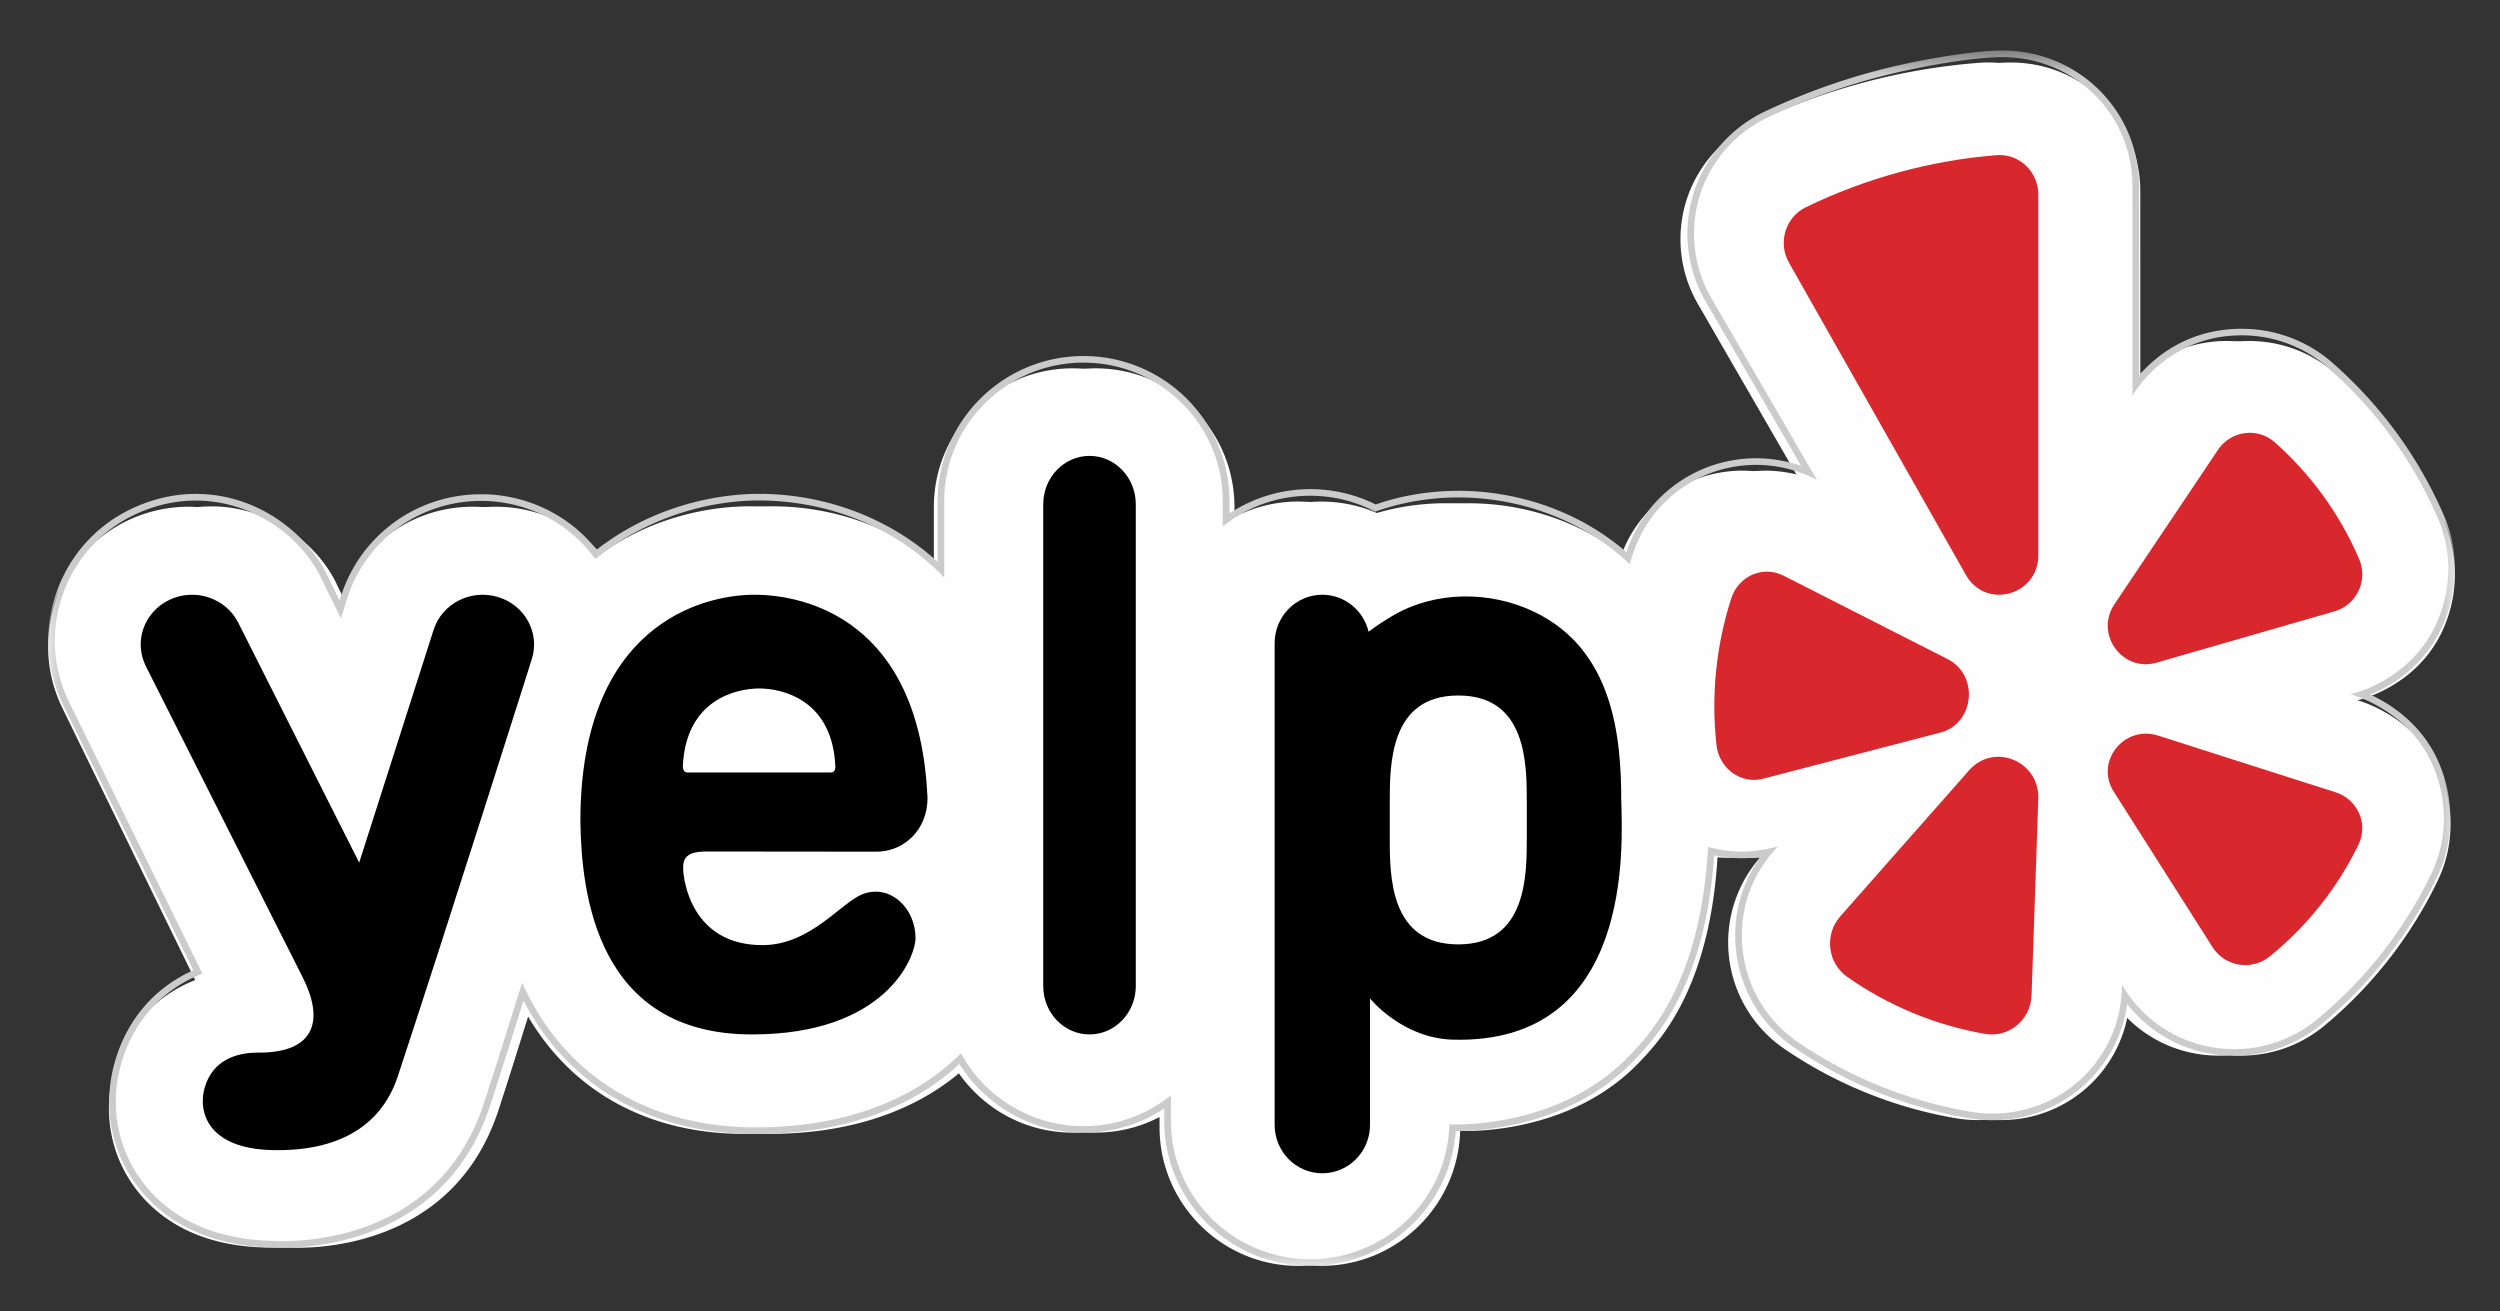 <svg xmlns="http://www.w3.org/2000/svg" role="img" xmlns:xlink="http://www.w3.org/1999/xlink" viewBox="-2.08 -1.70 108.03 56.66"><rect x="-2.08" y="-1.70" width="108.03" height="56.66" fill="#333333" stroke="none"/><title>Yelp (supporter) logo</title><defs><path id="a" d="M0 .483h104V53H0z"/></defs><g fill="none" fill-rule="evenodd"><path fill="#FEFEFE" d="M98.963 28.617l-.181-.059.184-.052c1.54-.441 2.816-1.526 3.5-2.974.685-1.451.713-3.128.074-4.601-1.086-2.506-2.678-4.695-4.73-6.505-1.018-.897-2.324-1.391-3.68-1.391-1.856 0-3.585.918-4.622 2.456l-.107.159V6.57C89.401 3.499 86.903 1 83.835 1c-.146 0-.294.006-.44.017-1.666.131-3.336.419-4.964.855-1.627.435-3.217 1.022-4.726 1.74-1.396.665-2.459 1.894-2.919 3.371-.46 1.48-.279 3.098.496 4.439l4.542 7.864-.172-.084c-.757-.369-1.601-.564-2.442-.564-2.396 0-4.519 1.524-5.28 3.791a18.034 18.034 0 0 0-.161.501c-.725-.697-1.601-1.322-2.667-1.829-1.454-.69-3.079-1.055-4.704-1.055-1.24 0-2.453.21-3.581.616-.84-.443-1.794-.689-2.798-.689-1.422 0-2.73.499-3.759 1.33v-1.097c0-3.303-2.689-5.99-5.993-5.99-3.304 0-5.993 2.687-5.993 5.99v3.324c-.329-.345-.687-.676-1.078-.987-2.593-2.057-5.44-2.364-6.908-2.364-1.213 0-4.278.252-7.027 2.534-.764-1.066-1.848-1.851-3.122-2.245-.581-.181-1.183-.271-1.79-.271-2.667 0-4.99 1.712-5.779 4.261l-.254.823-.824-1.687c-1.006-2.063-3.142-3.396-5.439-3.396-.913 0-1.83.212-2.653.613C1.947 21.519.858 22.75.332 24.277c-.526 1.528-.425 3.169.284 4.621l5.738 11.754c-1.702.664-2.965 2.028-3.492 3.876-.507 1.782-.186 3.636.884 5.088.839 1.14 2.493 2.515 5.607 2.589.119.003.239.005.357.005 5.317 0 7.644-3.093 8.66-5.689.115-.294 1.745-5.516 1.745-5.516.109.247.224.488.347.721 1.885 3.592 5.299 5.571 9.611 5.571.048 0 .093 0 .14-.001 4.376-.044 7.104-1.563 8.778-3.207 1.014 1.876 2.998 3.154 5.277 3.154 1.423 0 2.731-.499 3.759-1.33v1.097c0 3.304 2.688 5.991 5.992 5.991 3.253 0 5.907-2.602 5.991-5.833.051.001.102.001.152.001 3.904 0 6.312-1.633 7.644-3.003 2.611-2.684 3.227-6.441 3.35-8.996.468.127.959.197 1.465.197a5.562 5.562 0 0 0 1.35-.166l.186-.046-.128.142c-1.074 1.192-1.582 2.789-1.393 4.383.189 1.592 1.056 3.026 2.377 3.934 2.22 1.524 4.793 2.565 7.442 3.01.306.051.618.077.926.077 3.016 0 5.462-2.361 5.567-5.375l.007-.192.102.163c1.025 1.639 2.792 2.618 4.728 2.618 1.29 0 2.55-.453 3.546-1.275 2.071-1.709 3.778-3.896 4.939-6.326.691-1.447.724-3.122.091-4.595-.634-1.474-1.873-2.604-3.398-3.1"/><path fill="#FEFEFE" d="M103.277 36.312c.691-1.447.699-3.111.091-4.595-1.023-2.494-3.58-3.158-3.58-3.158s2.547-.538 3.685-3.026c.667-1.46.712-3.128.074-4.602-1.087-2.506-2.679-4.695-4.731-6.505-1.017-.897-2.323-1.385-3.679-1.39h-.027c-3.281 0-4.703 2.615-4.703 2.615l-.001-9.079c0-3.072-2.452-5.553-5.565-5.571h-.032c-1.321 0-3.757.44-5.371.872-1.627.435-3.218 1.022-4.727 1.741-1.396.665-2.459 1.894-2.918 3.371-.46 1.479-.278 3.097.496 4.439l4.542 7.863s-1.091-.648-2.615-.648c-2.396 0-4.519 1.524-5.281 3.791a18.074 18.074 0 0 0-.161.502c-.724-.697-1.6-1.323-2.668-1.83-1.453-.69-3.079-1.054-4.703-1.054-1.24 0-2.453.21-3.582.615-.84-.443-1.793-.688-2.797-.688-1.422 0-2.73.499-3.76 1.33v-1.097c0-3.304-2.688-5.991-5.993-5.991-3.305 0-5.993 2.687-5.993 5.991v3.306c-2.258-2.364-5.268-3.335-7.986-3.335-2.038 0-4.747.663-7.027 2.537-.764-1.067-1.849-1.853-3.125-2.248-.581-.18-1.183-.271-1.79-.271-2.668 0-4.99 1.712-5.779 4.261l-.255.823-.823-1.687c-.825-1.802-2.935-3.411-5.426-3.412-.856 0-1.757.19-2.666.628-1.456.701-2.543 1.94-3.068 3.468-.526 1.528-.425 3.168.284 4.62l5.737 11.749c-1.699.663-2.962 2.029-3.49 3.881-.507 1.782-.186 3.636.883 5.087.84 1.14 2.494 2.515 5.606 2.59.017 0 .179.012.451.012 1.576 0 6.836-.411 8.651-5.929.507-1.544 1.069-3.37 1.658-5.253.107.24.221.476.342.705 1.891 3.583 5.345 5.556 9.725 5.556 4.129 0 7.026-1.393 8.816-3.205 1.014 1.874 2.999 3.151 5.276 3.151 1.423 0 2.73-.499 3.759-1.33V47.01c0 3.303 2.689 5.99 5.993 5.99 3.253 0 5.908-2.602 5.992-5.833.005 0 .098.005.266.005 1.036 0 4.875-.197 7.53-3.026.775-.826 3.026-3.114 3.335-8.98.473.13.969.201 1.48.201.686 0 1.473-.203 1.527-.221-1.245 1.307-1.7 2.939-1.511 4.533.189 1.593 1.056 3.027 2.378 3.934 2.22 1.524 4.793 2.565 7.443 3.011a5.619 5.619 0 0 0 .925.077c3.017 0 5.463-2.362 5.568-5.376l.007-.192.102.163c1.025 1.64 2.792 2.618 4.728 2.618 1.29 0 2.55-.453 3.546-1.275 2.071-1.708 3.779-3.896 4.94-6.326"/><mask id="b" fill="#fff"><use xlink:href="#a"/></mask><path fill="#CBCBCB" d="M94.467 43.636c-1.944 0-3.719-.978-4.748-2.616l-.102-.163-.007.193c-.105 3.011-2.561 5.37-5.59 5.37a5.678 5.678 0 0 1-.929-.077c-2.66-.445-5.244-1.484-7.474-3.007-1.327-.907-2.198-2.339-2.387-3.93-.19-1.592.267-3.223 1.518-4.528-.055.018-.845.22-1.533.22-.513 0-1.013-.07-1.487-.2-.311 5.86-2.571 8.145-3.349 8.971-2.665 2.826-6.521 3.022-7.561 3.022-.168 0-.263-.005-.267-.005-.084 3.228-2.749 5.828-6.016 5.828-3.318 0-6.018-2.684-6.018-5.984v-1.096c-1.033.83-2.346 1.328-3.775 1.328-2.287 0-4.28-1.275-5.298-3.148-1.799 1.81-4.708 3.202-8.853 3.202-4.399 0-7.866-1.971-9.766-5.551-.121-.229-.235-.464-.343-.703-.591 1.88-1.156 3.704-1.665 5.247-1.823 5.513-7.104 5.924-8.687 5.924-.272 0-.435-.012-.452-.013-3.126-.074-4.787-1.448-5.63-2.587-1.074-1.45-1.397-3.303-.887-5.083.531-1.85 1.799-3.214 3.505-3.877L.906 28.637C.194 27.187.093 25.548.621 24.022c.528-1.526 1.619-2.764 3.081-3.464.914-.437 1.818-.627 2.677-.627 2.501 0 4.62 1.608 5.448 3.408l.827 1.686.255-.822c.792-2.546 3.125-4.257 5.803-4.257.61 0 1.214.091 1.798.271 1.28.394 2.37 1.179 3.138 2.245 2.288-1.872 5.009-2.535 7.055-2.535 2.729 0 5.752.97 8.019 3.331v-3.303c0-3.3 2.7-5.984 6.018-5.984s6.018 2.685 6.018 5.984v1.096c1.034-.83 2.346-1.328 3.775-1.328 1.008 0 1.966.246 2.809.688 1.133-.405 2.35-.615 3.596-.615 1.631 0 3.264.365 4.724 1.054 1.071.506 1.951 1.131 2.679 1.827.051-.167.105-.335.162-.502.764-2.264 2.896-3.786 5.303-3.786 1.529 0 2.625.647 2.625.647l-4.561-7.855c-.777-1.341-.959-2.956-.497-4.435.461-1.475 1.528-2.702 2.93-3.367 1.516-.719 3.113-1.304 4.746-1.739 1.621-.432 4.067-.871 5.394-.871h.033c3.126.017 5.589 2.496 5.589 5.564l.001 9.071s1.429-2.613 4.722-2.613h.027c1.362.006 2.673.494 3.695 1.39 2.061 1.808 3.659 3.994 4.75 6.498.642 1.472.595 3.139-.074 4.597-1.143 2.486-3.7 3.023-3.7 3.023s2.567.663 3.595 3.155c.61 1.482.603 3.145-.092 4.59-1.165 2.428-2.88 4.614-4.96 6.32-1.001.821-2.266 1.273-3.561 1.273m5.875-15.321c.892-.368 2.312-1.198 3.104-2.922.711-1.548.739-3.308.077-4.828-1.108-2.543-2.732-4.762-4.824-6.598-1.067-.936-2.446-1.454-3.884-1.461h-.028c-2.302 0-3.728 1.196-4.436 2.015l-.001-8.189c0-1.563-.606-3.029-1.706-4.128-1.102-1.102-2.583-1.713-4.168-1.722h-.034c-1.353 0-3.843.448-5.468.881-1.651.44-3.264 1.031-4.796 1.757-1.473.699-2.596 1.989-3.08 3.54-.485 1.554-.294 3.253.524 4.662l4.125 7.105c-.487-.165-1.159-.326-1.941-.326-2.53 0-4.77 1.6-5.575 3.981-.009.026-.018.053-.027.08-.714-.623-1.526-1.151-2.419-1.573-1.498-.707-3.173-1.081-4.846-1.081-1.234 0-2.437.198-3.574.589-.872-.434-1.848-.662-2.831-.662-1.24 0-2.458.37-3.488 1.051v-.533c0-3.457-2.828-6.269-6.305-6.269-3.477 0-6.305 2.812-6.305 6.269v2.623c-2.051-1.874-4.831-2.937-7.732-2.937-1.188 0-4.201.24-7.004 2.413-.796-1.002-1.862-1.73-3.104-2.112-.612-.188-1.245-.284-1.883-.284-2.805 0-5.247 1.791-6.077 4.457l-.042.134-.509-1.038c-.79-1.715-2.915-3.567-5.706-3.568-.95 0-1.893.221-2.802.656-1.524.73-2.67 2.019-3.227 3.629-.553 1.598-.447 3.314.298 4.833L6.275 40.228c-1.672.743-2.87 2.134-3.389 3.946-.535 1.865-.195 3.808.931 5.33.881 1.19 2.612 2.625 5.854 2.703l.01.001c.052.003.212.012.449.012 1.628 0 7.082-.441 8.96-6.12.399-1.208.829-2.578 1.283-4.029a443.511 443.511 0 0 1 .167-.532c.01.021.021.041.031.061 1.951 3.678 5.509 5.703 10.02 5.703 4.514 0 7.244-1.589 8.789-3.027 1.149 1.843 3.169 2.974 5.361 2.974 1.24 0 2.458-.37 3.488-1.051v.533c0 3.457 2.829 6.27 6.305 6.27 1.653 0 3.217-.633 4.402-1.785 1.115-1.082 1.778-2.507 1.888-4.038 1.142-.001 5.044-.23 7.764-3.113l.044-.047c.823-.871 2.983-3.155 3.361-8.761a5.912 5.912 0 0 0 1.221.127c.264 0 .541-.028.791-.065-.865 1.19-1.239 2.625-1.06 4.12.198 1.673 1.113 3.179 2.509 4.132 2.263 1.546 4.888 2.602 7.589 3.053.322.054.651.081.977.081 2.97 0 5.416-2.157 5.821-5.016 1.11 1.408 2.797 2.231 4.625 2.231 1.362 0 2.692-.475 3.743-1.339 2.112-1.733 3.854-3.952 5.037-6.417.712-1.485.748-3.242.098-4.821-.714-1.735-2.119-2.623-3.003-3.029" mask="url(#b)"/><path fill="#000" d="M47 40.909C47 42.064 46.105 43 45 43 43.896 43 43 42.064 43 40.909V20.092C43 18.936 43.896 18 45 18 46.105 18 47 18.936 47 20.092v20.816zm-19.572-9.521c.14-2.867 2.319-3.338 3.3-3.338.985 0 3.173.477 3.29 3.386 0 .154-.083.244-.175.244h-6.233c-.101 0-.192-.101-.182-.293m.906 3.708l7.484.008c.052 0 .103-.004.155-.008 1.038-.078 2.023-.936 2.027-2.31 0-.003.001-.006.001-.008-.002-.036-.006-.069-.008-.105C37.621 25.097 32.736 24 30.521 24 28.217 24 23 25.355 23 33.778 23.04 36.946 23.721 43 30.41 43c5.778 0 7.071-3.324 7.071-4.171 0-1.251-1.046-2.311-2.227-1.913-.959.324-2.273 2.225-4.391 2.225-3.031 0-3.423-2.76-3.423-3.348 0-.485.254-.673.894-.698M10.976 40.485L4.225 27.092c-.537-1.067-.081-2.353 1.021-2.874 1.101-.521 2.431-.078 2.968.988l5.227 10.37 3.217-10.062c.363-1.133 1.605-1.768 2.777-1.417 1.171.351 1.827 1.554 1.464 2.688 0 0-3.616 11.447-5.789 18.024-.719 2.176-2.603 3.255-5.426 3.189-2.792-.065-3.226-1.66-2.916-2.712.34-1.156 1.337-1.505 2.313-1.5 2.523.013 2.844-1.467 1.894-3.301m52.921-5.998c0 1.653 0 4.622-2.961 4.622-2.97 0-2.961-2.969-2.961-4.622V32.976c0-1.654 0-4.622 2.961-4.622 2.969 0 2.961 2.968 2.961 4.622v1.51zm4.081-1.588c0-2.745-.333-6.507-3.747-8.154-1.925-.929-4.298-.912-6.122.158-.366.215-.728.452-1.049.696C56.842 24.682 56.031 24 55.06 24 53.923 24 53 24.936 53 26.091v20.817C53 48.064 53.923 49 55.06 49c1.138 0 2.061-.936 2.061-2.091v-5.463s1.384 1.722 3.587 1.78c7.826.207 7.313-8.434 7.271-10.328z"/><path fill="#D8272D" d="M74.988 23.173l7.098 3.611c1.365.695 1.155 2.789-.32 3.173l-7.662 1.993c-.955.248-1.9-.439-2.012-1.46-.241-2.183-.003-4.339.64-6.335.312-.97 1.374-1.429 2.256-.981m2.453 14.724l5.569-6.313c1.072-1.214 3.045-.401 2.989 1.232l-.291 8.493c-.036 1.058-.978 1.842-2.001 1.667-2.152-.369-4.187-1.218-5.964-2.463-.854-.599-.996-1.829-.302-2.615m13.74-7.812l7.668 2.451c.955.305 1.42 1.368.988 2.258-.899 1.853-2.204 3.509-3.835 4.832-.775.629-1.937.445-2.47-.394l-4.274-6.727c-.822-1.294.447-2.892 1.922-2.42m7.624-5.372l-7.694 2.219c-1.481.427-2.683-1.238-1.822-2.523l4.477-6.676c.556-.829 1.711-.982 2.457-.32 1.535 1.362 2.791 3.066 3.64 5.038.397.921-.098 1.985-1.057 2.262M79.973 5.746c-1.408.385-2.751.893-4.021 1.51-.882.428-1.215 1.534-.727 2.395l7.645 13.492C83.729 24.657 86 24.036 86 22.289V6.71c0-.995-.831-1.783-1.805-1.705-1.403.112-2.815.357-4.223.741"/></g></svg>